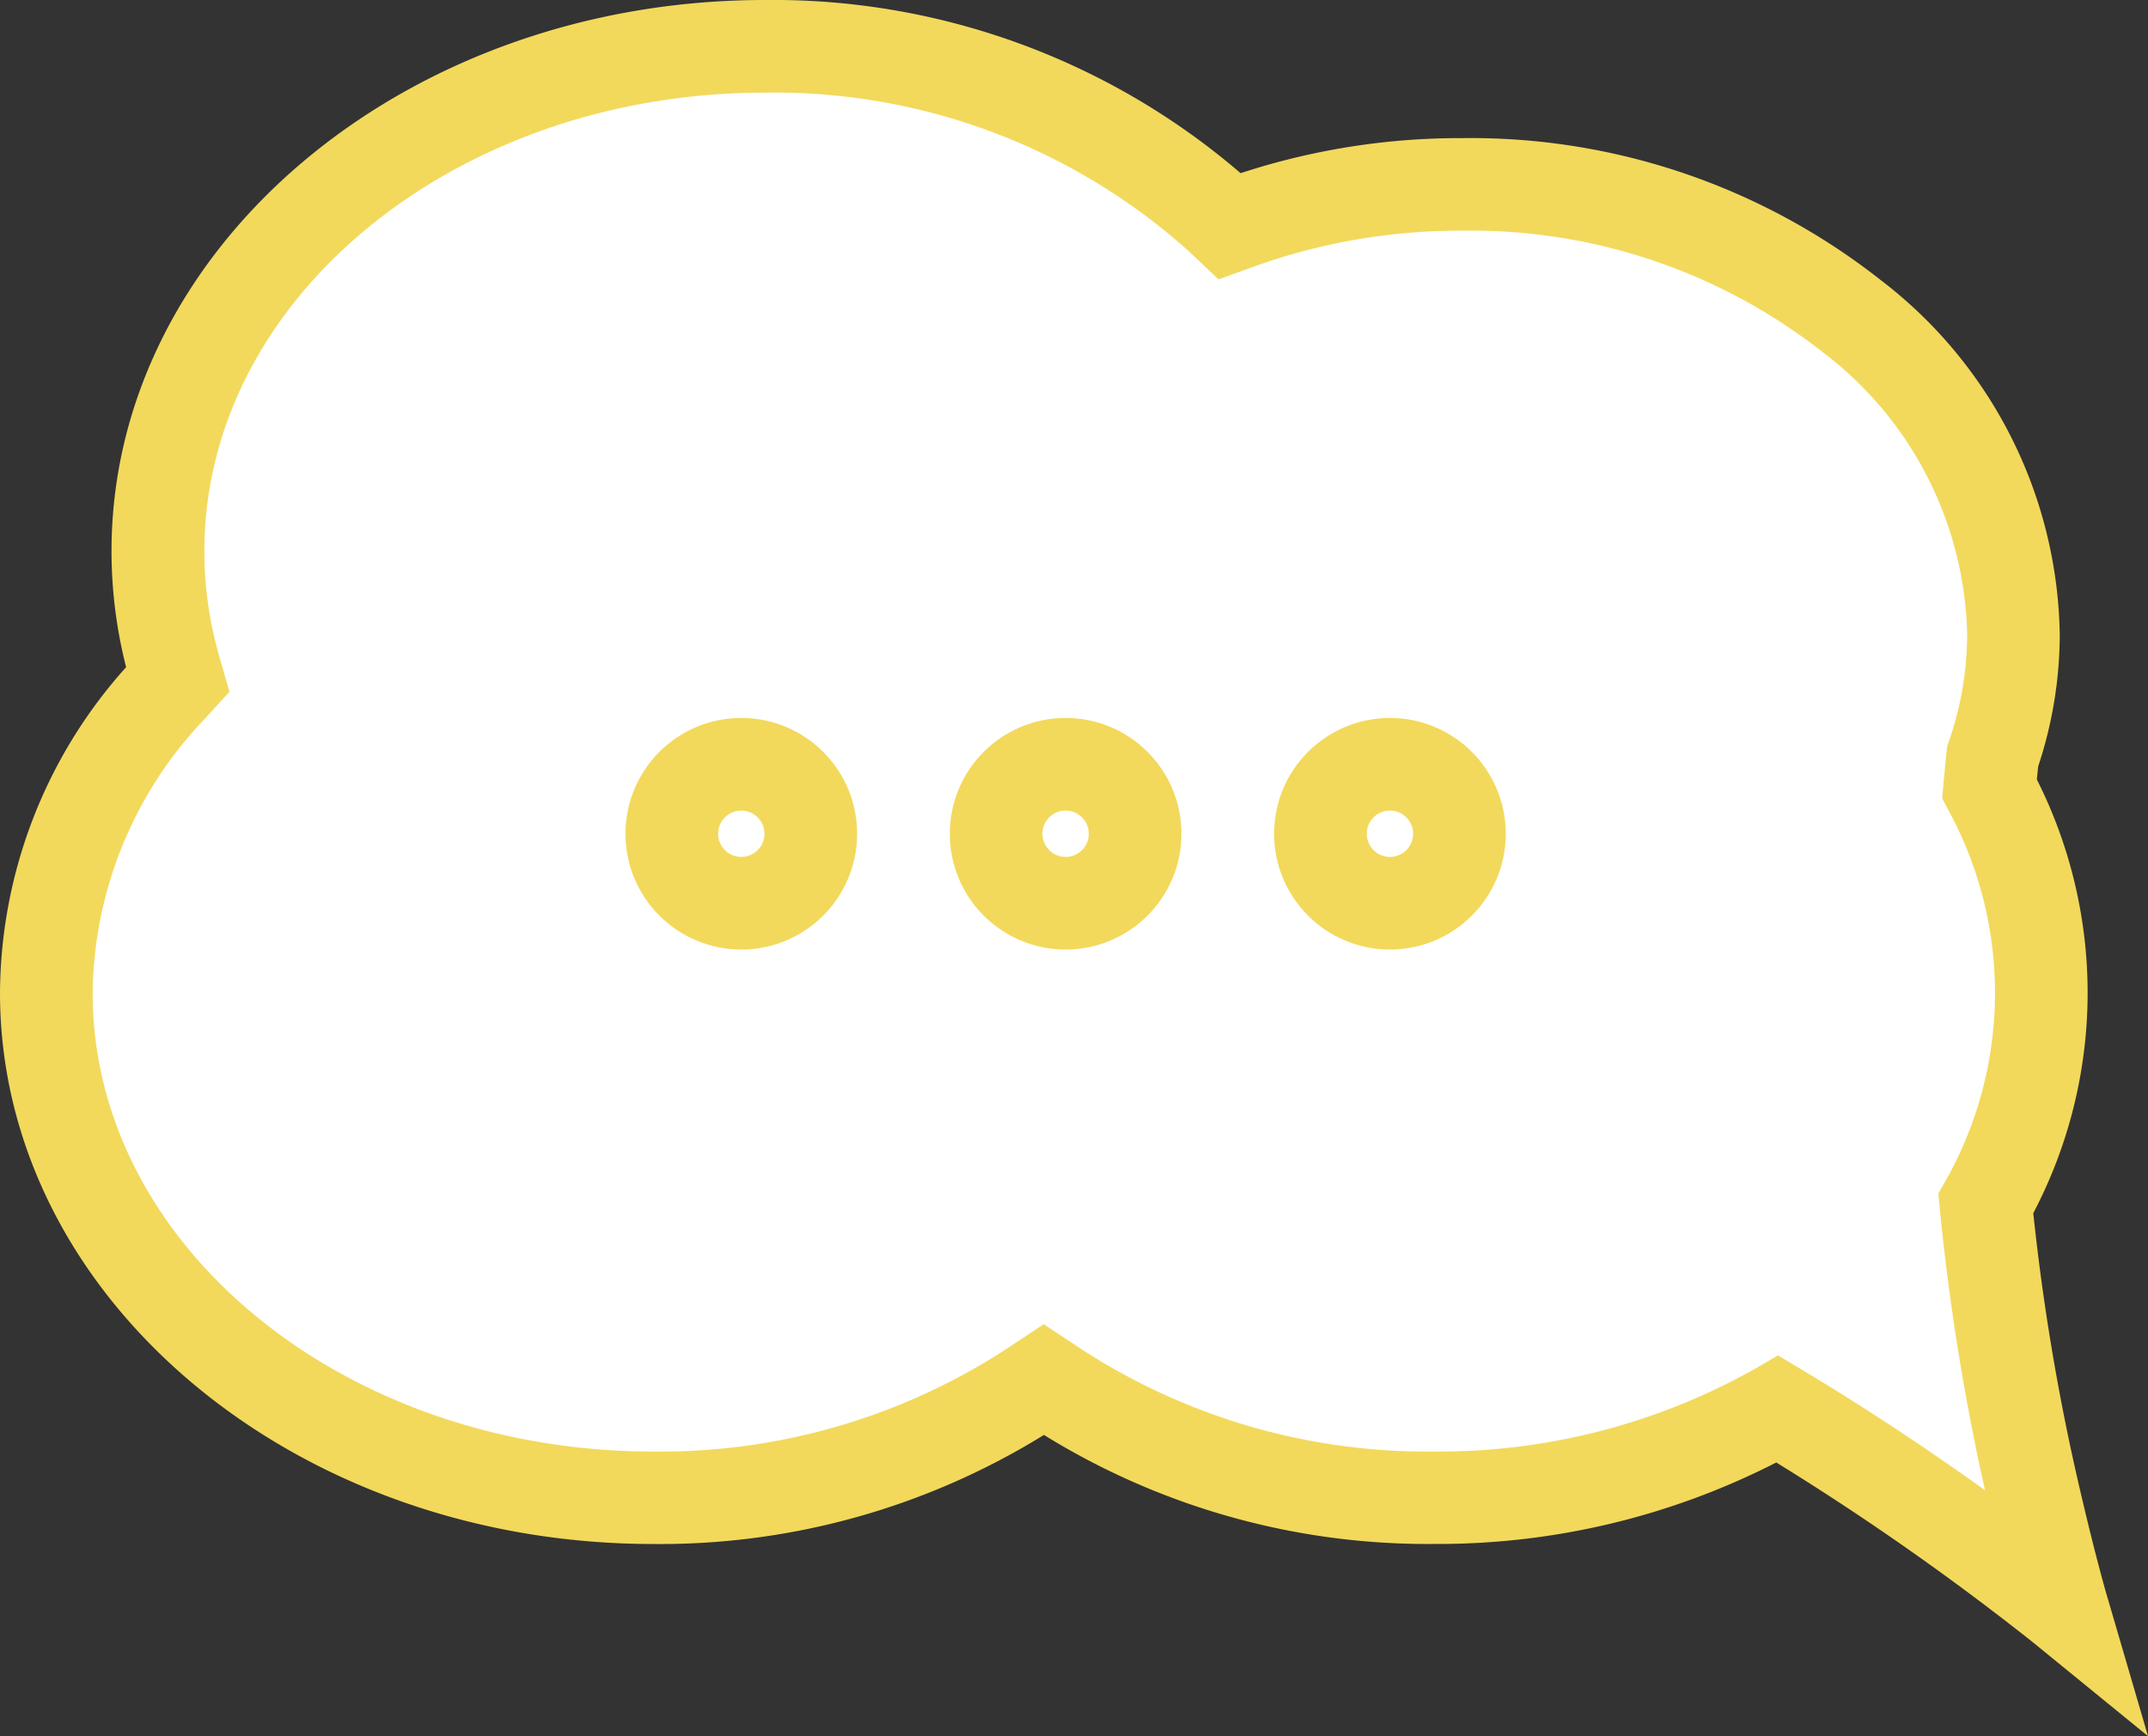 <svg xmlns="http://www.w3.org/2000/svg" xmlns:xlink="http://www.w3.org/1999/xlink" width="46.362" height="37.482" viewBox="0 0 46.362 37.482"><rect x="0" y="0" width="46.362" height="37.482" fill="#333333" stroke="none"/><defs><clipPath id="a"><rect width="19" height="5" fill="none"/></clipPath></defs><g transform="translate(-255 -738)"><path d="M37.865,29.921a14.936,14.936,0,0,1-7.408,1.912,14.684,14.684,0,0,1-8.181-2.386l-.245-.163-.245.163A14.685,14.685,0,0,1,13.6,31.834c-7.225,0-13.1-4.888-13.1-10.9a9.672,9.672,0,0,1,2.669-6.589l.164-.179-.066-.232A9.19,9.19,0,0,1,2.907,11.4C2.907,5.388,8.786.5,16.011.5a14.392,14.392,0,0,1,9.834,3.7l.2.186.255-.092a14.128,14.128,0,0,1,4.762-.809c6.562,0,11.9,4.352,11.9,9.7a8.05,8.05,0,0,1-.449,2.648c-.017.163-.041.4-.068.7a9.246,9.246,0,0,1-.078,8.958,48.673,48.673,0,0,0,1.012,6.208c.373,1.621.624,2.48.624,2.48A57.816,57.816,0,0,0,37.865,29.921Z" transform="translate(255.5 738.5)" fill="#fff"/><path d="M45.862,36.982l-2.493-2.033h0a57.426,57.426,0,0,0-5.53-3.875,16.022,16.022,0,0,1-7.381,1.759,15.737,15.737,0,0,1-8.426-2.354A15.739,15.739,0,0,1,13.6,32.834c-7.776,0-14.1-5.336-14.1-11.9a10.6,10.6,0,0,1,2.722-7.03A10.183,10.183,0,0,1,1.907,11.4c0-6.559,6.327-11.9,14.1-11.9a15.476,15.476,0,0,1,10.27,3.739,15.173,15.173,0,0,1,4.778-.757A14.3,14.3,0,0,1,40.1,5.552a9.82,9.82,0,0,1,3.857,7.632,9.049,9.049,0,0,1-.466,2.863c-.009.09-.019.185-.028.282a10.23,10.23,0,0,1-.077,9.362,48.536,48.536,0,0,0,.963,5.777c.36,1.567.607,2.416.61,2.425Zm-7.986-8.22.5.3c1.529.914,2.9,1.846,3.968,2.61a50.065,50.065,0,0,1-.978-6.1l-.028-.307L41.489,25a8.246,8.246,0,0,0,.07-8l-.14-.263.027-.3c.023-.252.046-.491.069-.712l.012-.114.038-.108a7.06,7.06,0,0,0,.394-2.32A7.86,7.86,0,0,0,38.838,7.1a12.294,12.294,0,0,0-7.779-2.62,13.13,13.13,0,0,0-4.426.751l-.833.3-.643-.609A13.383,13.383,0,0,0,16.011,1.5c-6.674,0-12.1,4.439-12.1,9.9a8.19,8.19,0,0,0,.32,2.265l.221.77-.54.592A8.69,8.69,0,0,0,1.5,20.938c0,5.457,5.429,9.9,12.1,9.9a13.689,13.689,0,0,0,7.628-2.219l.8-.531.8.531a13.688,13.688,0,0,0,7.628,2.219,13.925,13.925,0,0,0,6.912-1.78Z" transform="translate(255.5 738.5)" fill="#f2d95c"/><g transform="translate(268.5 753.5)" clip-path="url(#a)"><g transform="translate(-268 -755)"><g transform="translate(268 755)" fill="#fff" stroke="#f2d95c" stroke-width="2"><circle cx="2.5" cy="2.5" r="2.5" stroke="none"/><circle cx="2.5" cy="2.5" r="1.5" fill="none"/></g></g><g transform="translate(-261 -755)"><g transform="translate(268 755)" fill="#fff" stroke="#f2d95c" stroke-width="2"><circle cx="2.5" cy="2.5" r="2.5" stroke="none"/><circle cx="2.5" cy="2.5" r="1.5" fill="none"/></g></g><g transform="translate(-254 -755)"><g transform="translate(268 755)" fill="#fff" stroke="#f2d95c" stroke-width="2"><circle cx="2.5" cy="2.5" r="2.5" stroke="none"/><circle cx="2.5" cy="2.5" r="1.5" fill="none"/></g></g></g></g></svg>